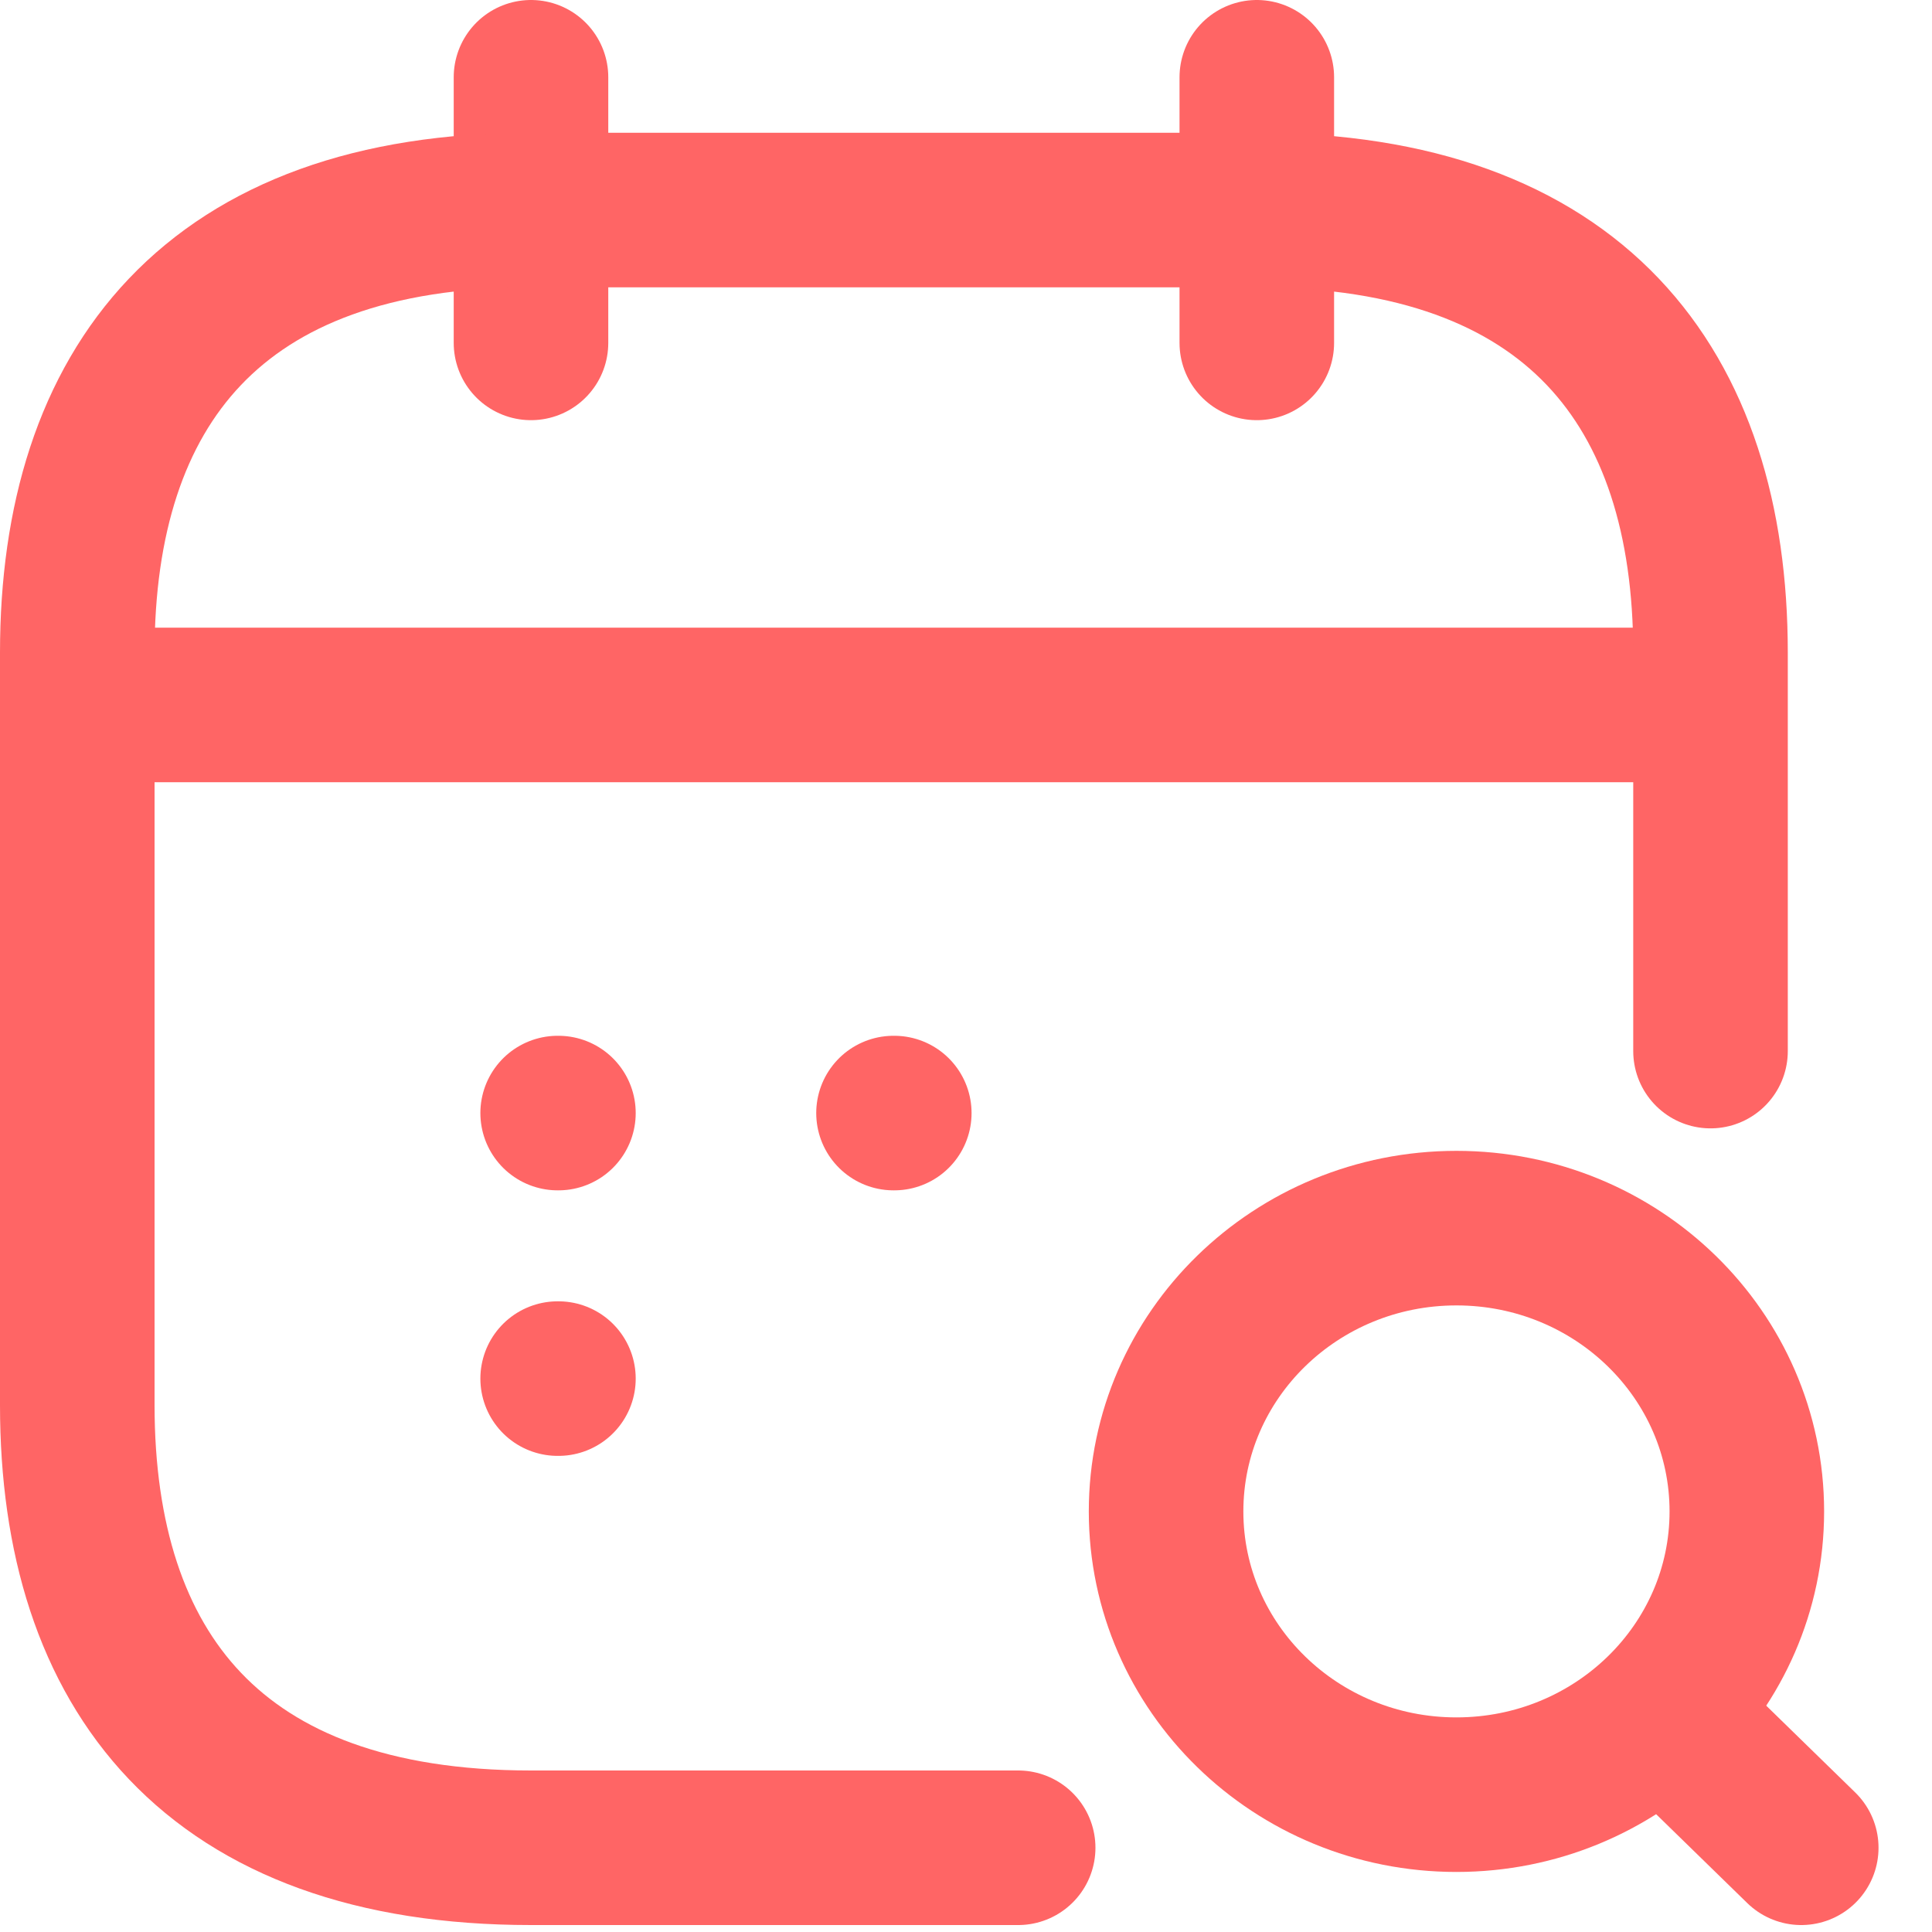 <svg width="25" height="25" viewBox="0 0 25 25" fill="none" xmlns="http://www.w3.org/2000/svg">
<g id="Group">
<g id="Group_2">
<path id="Vector" d="M6.871 1V4.437" stroke="#FF6565" stroke-width="2" stroke-miterlimit="10" stroke-linecap="round" stroke-linejoin="round"/>
<path id="Vector_2" d="M16.263 1V4.437" stroke="#FF6565" stroke-width="2" stroke-miterlimit="10" stroke-linecap="round" stroke-linejoin="round"/>
<path id="Vector_3" d="M18.846 23.223C20.922 23.223 22.604 21.582 22.604 19.558C22.604 17.533 20.922 15.892 18.846 15.892C16.771 15.892 15.089 17.533 15.089 19.558C15.089 21.582 16.771 23.223 18.846 23.223Z" stroke="#FF6565" stroke-width="2" stroke-linecap="round" stroke-linejoin="round"/>
<path id="Vector_4" d="M23.308 23.91L22.134 22.765" stroke="#FF6565" stroke-width="2" stroke-linecap="round" stroke-linejoin="round"/>
<path id="Vector_5" d="M1.587 9.122H21.547" stroke="#FF6565" stroke-width="2" stroke-miterlimit="10" stroke-linecap="round" stroke-linejoin="round"/>
<path id="Vector_6" d="M13.175 23.91H6.871C2.761 23.91 1 21.619 1 18.183V8.446C1 5.009 2.761 2.718 6.871 2.718H16.263C20.373 2.718 22.134 5.009 22.134 8.446V13.601" stroke="#FF6565" stroke-width="2" stroke-miterlimit="10" stroke-linecap="round" stroke-linejoin="round"/>
</g>
<path id="Vector_7" d="M11.562 14.403H11.572" stroke="#FF6565" stroke-width="2" stroke-linecap="round" stroke-linejoin="round"/>
<path id="Vector_8" d="M7.216 14.403H7.226" stroke="#FF6565" stroke-width="2" stroke-linecap="round" stroke-linejoin="round"/>
<path id="Vector_9" d="M7.216 17.839H7.226" stroke="#FF6565" stroke-width="2" stroke-linecap="round" stroke-linejoin="round"/>
</g>
</svg>
